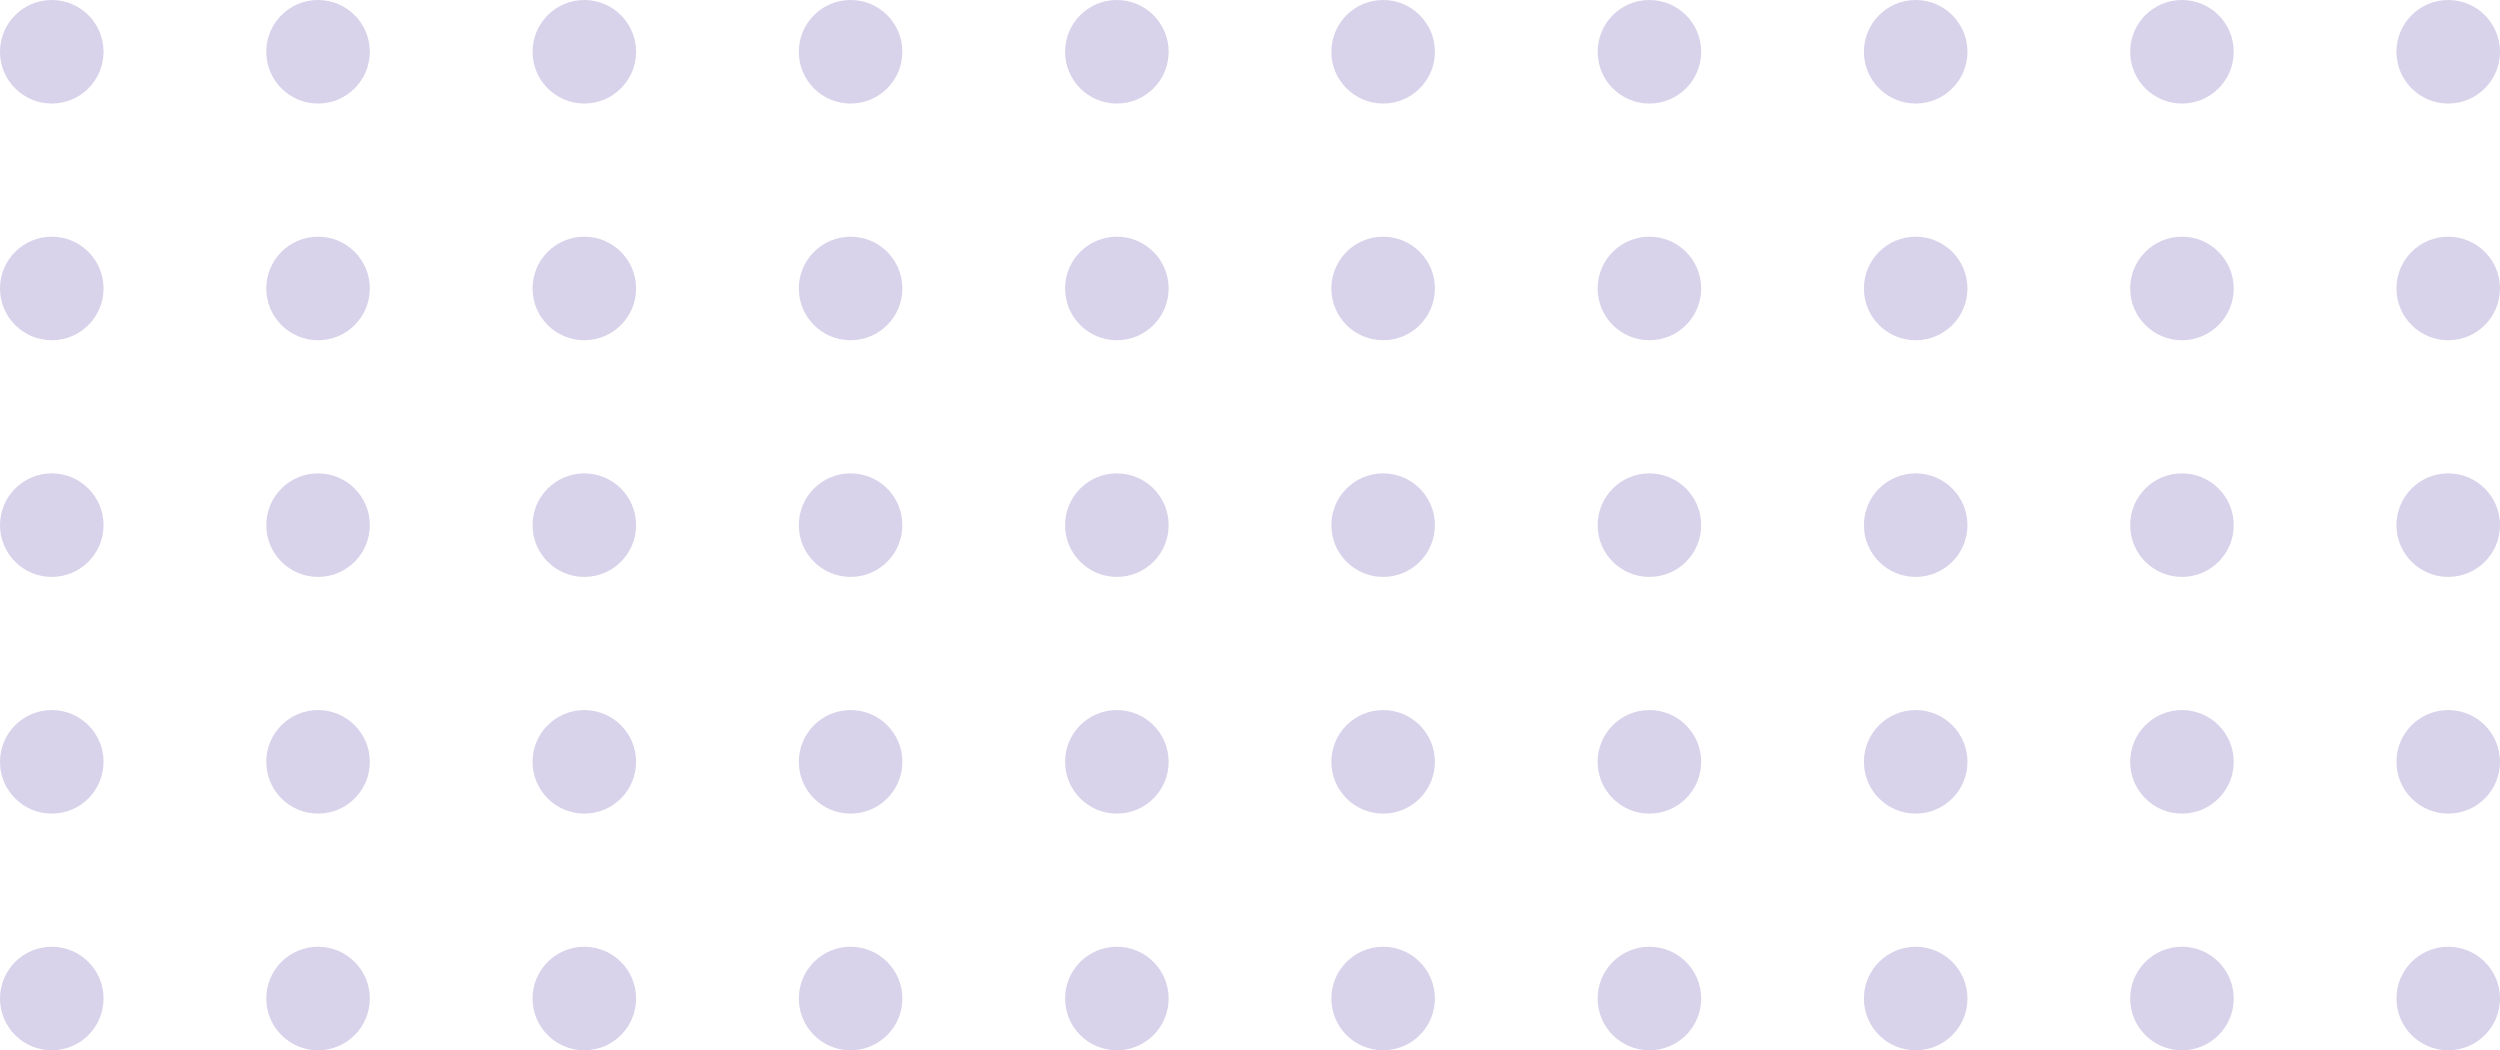 <svg xmlns="http://www.w3.org/2000/svg" width="169" height="71" viewBox="0 0 169 71">
  <g id="Group_58" data-name="Group 58" transform="translate(-111 -93)" opacity="0.3">
    <g id="Group_48" data-name="Group 48">
      <circle id="Ellipse_10" data-name="Ellipse 10" cx="3.5" cy="3.5" r="3.5" transform="translate(111 93)" fill="#7d6bb9"/>
      <circle id="Ellipse_10-2" data-name="Ellipse 10" cx="3.5" cy="3.5" r="3.5" transform="translate(111 109)" fill="#7d6bb9"/>
      <circle id="Ellipse_10-3" data-name="Ellipse 10" cx="3.5" cy="3.5" r="3.5" transform="translate(111 125)" fill="#7d6bb9"/>
      <circle id="Ellipse_10-4" data-name="Ellipse 10" cx="3.5" cy="3.5" r="3.5" transform="translate(111 141)" fill="#7d6bb9"/>
      <circle id="Ellipse_10-5" data-name="Ellipse 10" cx="3.5" cy="3.5" r="3.5" transform="translate(111 157)" fill="#7d6bb9"/>
    </g>
    <g id="Group_49" data-name="Group 49" transform="translate(18)">
      <circle id="Ellipse_10-6" data-name="Ellipse 10" cx="3.5" cy="3.5" r="3.5" transform="translate(111 93)" fill="#7d6bb9"/>
      <circle id="Ellipse_10-7" data-name="Ellipse 10" cx="3.5" cy="3.5" r="3.5" transform="translate(111 109)" fill="#7d6bb9"/>
      <circle id="Ellipse_10-8" data-name="Ellipse 10" cx="3.5" cy="3.5" r="3.5" transform="translate(111 125)" fill="#7d6bb9"/>
      <circle id="Ellipse_10-9" data-name="Ellipse 10" cx="3.5" cy="3.5" r="3.5" transform="translate(111 141)" fill="#7d6bb9"/>
      <circle id="Ellipse_10-10" data-name="Ellipse 10" cx="3.5" cy="3.5" r="3.5" transform="translate(111 157)" fill="#7d6bb9"/>
    </g>
    <g id="Group_50" data-name="Group 50" transform="translate(36)">
      <circle id="Ellipse_10-11" data-name="Ellipse 10" cx="3.5" cy="3.5" r="3.5" transform="translate(111 93)" fill="#7d6bb9"/>
      <circle id="Ellipse_10-12" data-name="Ellipse 10" cx="3.5" cy="3.5" r="3.5" transform="translate(111 109)" fill="#7d6bb9"/>
      <circle id="Ellipse_10-13" data-name="Ellipse 10" cx="3.5" cy="3.5" r="3.5" transform="translate(111 125)" fill="#7d6bb9"/>
      <circle id="Ellipse_10-14" data-name="Ellipse 10" cx="3.5" cy="3.5" r="3.5" transform="translate(111 141)" fill="#7d6bb9"/>
      <circle id="Ellipse_10-15" data-name="Ellipse 10" cx="3.5" cy="3.5" r="3.5" transform="translate(111 157)" fill="#7d6bb9"/>
    </g>
    <g id="Group_51" data-name="Group 51" transform="translate(54)">
      <circle id="Ellipse_10-16" data-name="Ellipse 10" cx="3.5" cy="3.5" r="3.5" transform="translate(111 93)" fill="#7d6bb9"/>
      <circle id="Ellipse_10-17" data-name="Ellipse 10" cx="3.5" cy="3.5" r="3.5" transform="translate(111 109)" fill="#7d6bb9"/>
      <circle id="Ellipse_10-18" data-name="Ellipse 10" cx="3.5" cy="3.5" r="3.5" transform="translate(111 125)" fill="#7d6bb9"/>
      <circle id="Ellipse_10-19" data-name="Ellipse 10" cx="3.5" cy="3.5" r="3.5" transform="translate(111 141)" fill="#7d6bb9"/>
      <circle id="Ellipse_10-20" data-name="Ellipse 10" cx="3.5" cy="3.5" r="3.5" transform="translate(111 157)" fill="#7d6bb9"/>
    </g>
    <g id="Group_52" data-name="Group 52" transform="translate(72)">
      <circle id="Ellipse_10-21" data-name="Ellipse 10" cx="3.5" cy="3.5" r="3.5" transform="translate(111 93)" fill="#7d6bb9"/>
      <circle id="Ellipse_10-22" data-name="Ellipse 10" cx="3.5" cy="3.5" r="3.5" transform="translate(111 109)" fill="#7d6bb9"/>
      <circle id="Ellipse_10-23" data-name="Ellipse 10" cx="3.5" cy="3.5" r="3.5" transform="translate(111 125)" fill="#7d6bb9"/>
      <circle id="Ellipse_10-24" data-name="Ellipse 10" cx="3.5" cy="3.5" r="3.5" transform="translate(111 141)" fill="#7d6bb9"/>
      <circle id="Ellipse_10-25" data-name="Ellipse 10" cx="3.5" cy="3.5" r="3.5" transform="translate(111 157)" fill="#7d6bb9"/>
    </g>
    <g id="Group_53" data-name="Group 53" transform="translate(90)">
      <circle id="Ellipse_10-26" data-name="Ellipse 10" cx="3.5" cy="3.5" r="3.5" transform="translate(111 93)" fill="#7d6bb9"/>
      <circle id="Ellipse_10-27" data-name="Ellipse 10" cx="3.5" cy="3.5" r="3.5" transform="translate(111 109)" fill="#7d6bb9"/>
      <circle id="Ellipse_10-28" data-name="Ellipse 10" cx="3.5" cy="3.5" r="3.5" transform="translate(111 125)" fill="#7d6bb9"/>
      <circle id="Ellipse_10-29" data-name="Ellipse 10" cx="3.5" cy="3.5" r="3.5" transform="translate(111 141)" fill="#7d6bb9"/>
      <circle id="Ellipse_10-30" data-name="Ellipse 10" cx="3.5" cy="3.5" r="3.5" transform="translate(111 157)" fill="#7d6bb9"/>
    </g>
    <g id="Group_54" data-name="Group 54" transform="translate(108)">
      <circle id="Ellipse_10-31" data-name="Ellipse 10" cx="3.5" cy="3.5" r="3.5" transform="translate(111 93)" fill="#7d6bb9"/>
      <circle id="Ellipse_10-32" data-name="Ellipse 10" cx="3.5" cy="3.5" r="3.5" transform="translate(111 109)" fill="#7d6bb9"/>
      <circle id="Ellipse_10-33" data-name="Ellipse 10" cx="3.5" cy="3.5" r="3.5" transform="translate(111 125)" fill="#7d6bb9"/>
      <circle id="Ellipse_10-34" data-name="Ellipse 10" cx="3.5" cy="3.5" r="3.5" transform="translate(111 141)" fill="#7d6bb9"/>
      <circle id="Ellipse_10-35" data-name="Ellipse 10" cx="3.5" cy="3.5" r="3.5" transform="translate(111 157)" fill="#7d6bb9"/>
    </g>
    <g id="Group_55" data-name="Group 55" transform="translate(126)">
      <circle id="Ellipse_10-36" data-name="Ellipse 10" cx="3.5" cy="3.5" r="3.5" transform="translate(111 93)" fill="#7d6bb9"/>
      <circle id="Ellipse_10-37" data-name="Ellipse 10" cx="3.5" cy="3.5" r="3.5" transform="translate(111 109)" fill="#7d6bb9"/>
      <circle id="Ellipse_10-38" data-name="Ellipse 10" cx="3.5" cy="3.5" r="3.5" transform="translate(111 125)" fill="#7d6bb9"/>
      <circle id="Ellipse_10-39" data-name="Ellipse 10" cx="3.5" cy="3.5" r="3.5" transform="translate(111 141)" fill="#7d6bb9"/>
      <circle id="Ellipse_10-40" data-name="Ellipse 10" cx="3.5" cy="3.5" r="3.5" transform="translate(111 157)" fill="#7d6bb9"/>
    </g>
    <g id="Group_56" data-name="Group 56" transform="translate(144)">
      <circle id="Ellipse_10-41" data-name="Ellipse 10" cx="3.5" cy="3.5" r="3.5" transform="translate(111 93)" fill="#7d6bb9"/>
      <circle id="Ellipse_10-42" data-name="Ellipse 10" cx="3.5" cy="3.5" r="3.5" transform="translate(111 109)" fill="#7d6bb9"/>
      <circle id="Ellipse_10-43" data-name="Ellipse 10" cx="3.5" cy="3.5" r="3.5" transform="translate(111 125)" fill="#7d6bb9"/>
      <circle id="Ellipse_10-44" data-name="Ellipse 10" cx="3.5" cy="3.5" r="3.5" transform="translate(111 141)" fill="#7d6bb9"/>
      <circle id="Ellipse_10-45" data-name="Ellipse 10" cx="3.5" cy="3.5" r="3.5" transform="translate(111 157)" fill="#7d6bb9"/>
    </g>
    <g id="Group_57" data-name="Group 57" transform="translate(162)">
      <circle id="Ellipse_10-46" data-name="Ellipse 10" cx="3.5" cy="3.5" r="3.5" transform="translate(111 93)" fill="#7d6bb9"/>
      <circle id="Ellipse_10-47" data-name="Ellipse 10" cx="3.5" cy="3.5" r="3.5" transform="translate(111 109)" fill="#7d6bb9"/>
      <circle id="Ellipse_10-48" data-name="Ellipse 10" cx="3.5" cy="3.5" r="3.5" transform="translate(111 125)" fill="#7d6bb9"/>
      <circle id="Ellipse_10-49" data-name="Ellipse 10" cx="3.5" cy="3.5" r="3.5" transform="translate(111 141)" fill="#7d6bb9"/>
      <circle id="Ellipse_10-50" data-name="Ellipse 10" cx="3.5" cy="3.5" r="3.5" transform="translate(111 157)" fill="#7d6bb9"/>
    </g>
  </g>
</svg>
